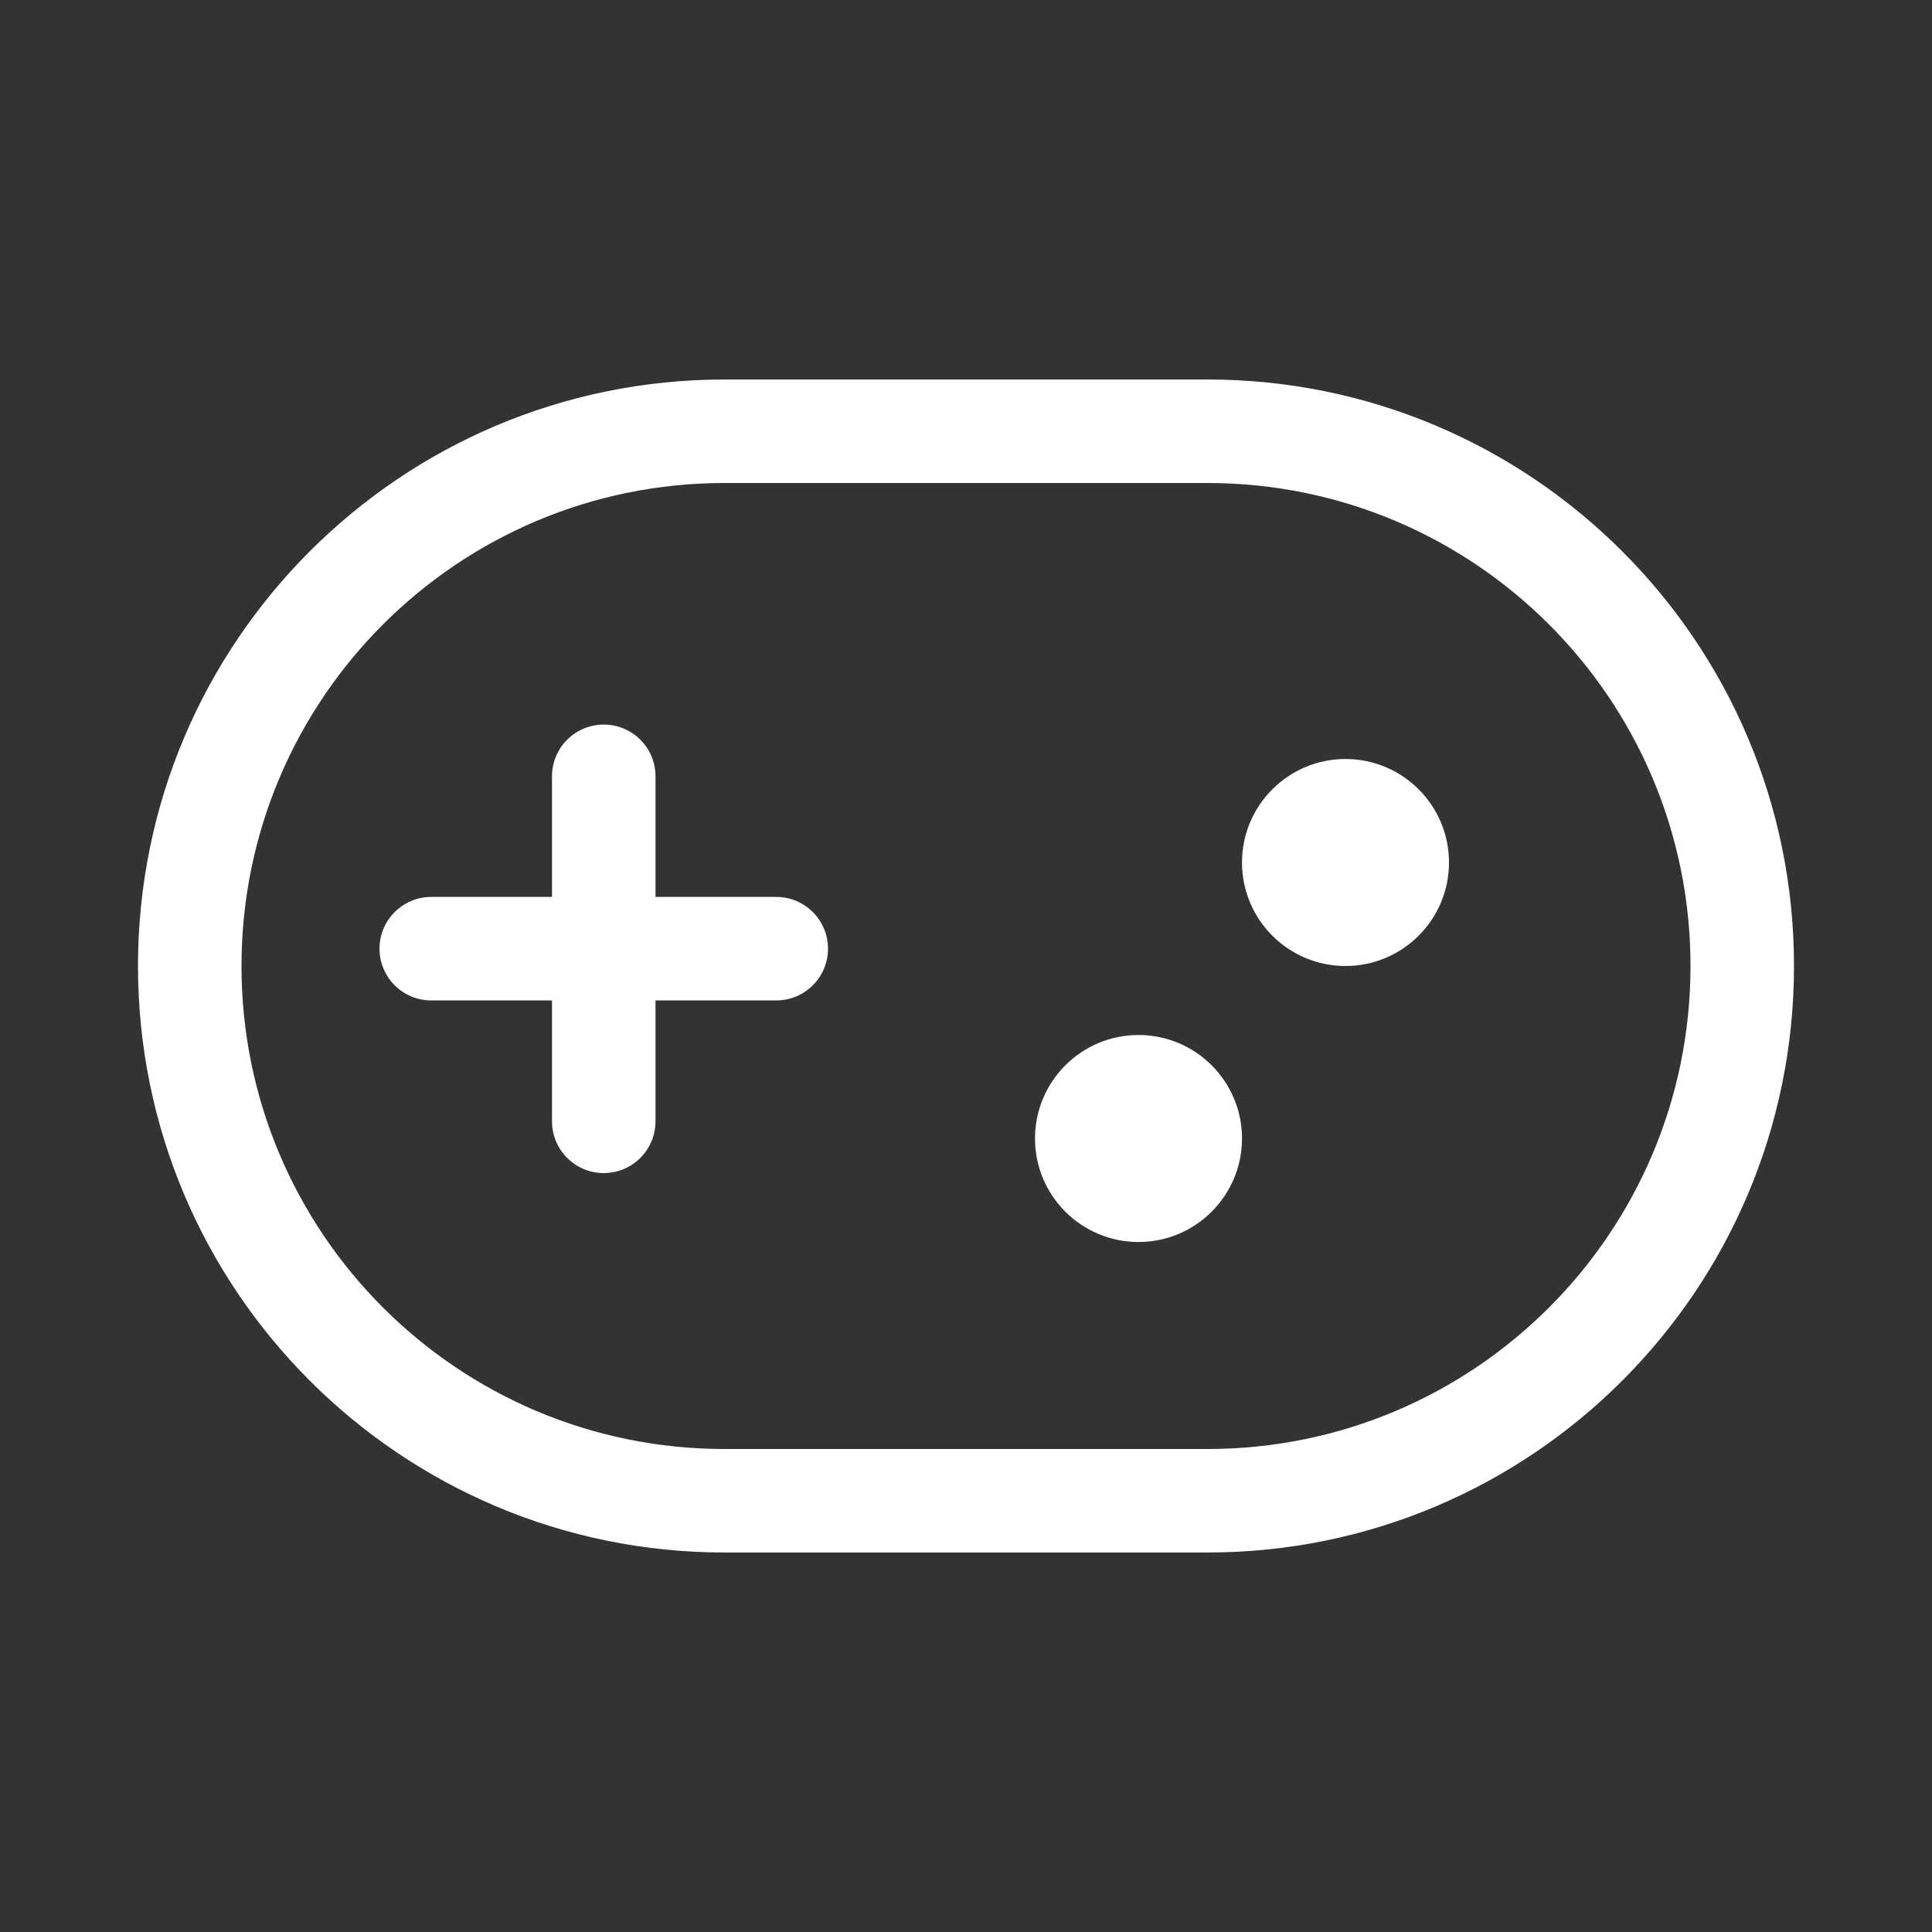 <svg width="28" height="28" viewBox="0 0 28 28" fill="none" xmlns="http://www.w3.org/2000/svg">
<rect x="0" y="0" width="28" height="28" fill="#333333" stroke="none"/>
<path d="M18 16.5C18 17.328 17.328 18 16.5 18C15.672 18 15 17.328 15 16.5C15 15.672 15.672 15 16.5 15C17.328 15 18 15.672 18 16.5ZM19.5 14C20.328 14 21 13.328 21 12.5C21 11.672 20.328 11 19.5 11C18.672 11 18 11.672 18 12.5C18 13.328 18.672 14 19.5 14ZM5.5 13.749C5.5 13.335 5.836 12.999 6.25 12.999H8V11.251C8 10.836 8.336 10.501 8.75 10.501C9.164 10.501 9.5 10.836 9.5 11.251V12.999H11.25C11.664 12.999 12 13.335 12 13.749C12 14.163 11.664 14.499 11.25 14.499H9.5V16.251C9.5 16.665 9.164 17.001 8.75 17.001C8.336 17.001 8 16.665 8 16.251V14.499H6.25C5.836 14.499 5.5 14.163 5.5 13.749ZM2 14C2 9.306 5.806 5.5 10.5 5.5H17.5C22.194 5.5 26 9.306 26 14C26 18.694 22.194 22.5 17.5 22.5H10.5C5.806 22.5 2 18.694 2 14ZM10.5 7C6.634 7 3.5 10.134 3.5 14C3.5 17.866 6.634 21 10.5 21H17.5C21.366 21 24.5 17.866 24.5 14C24.5 10.134 21.366 7 17.5 7H10.5Z" fill="#ffffff"/>
</svg>
